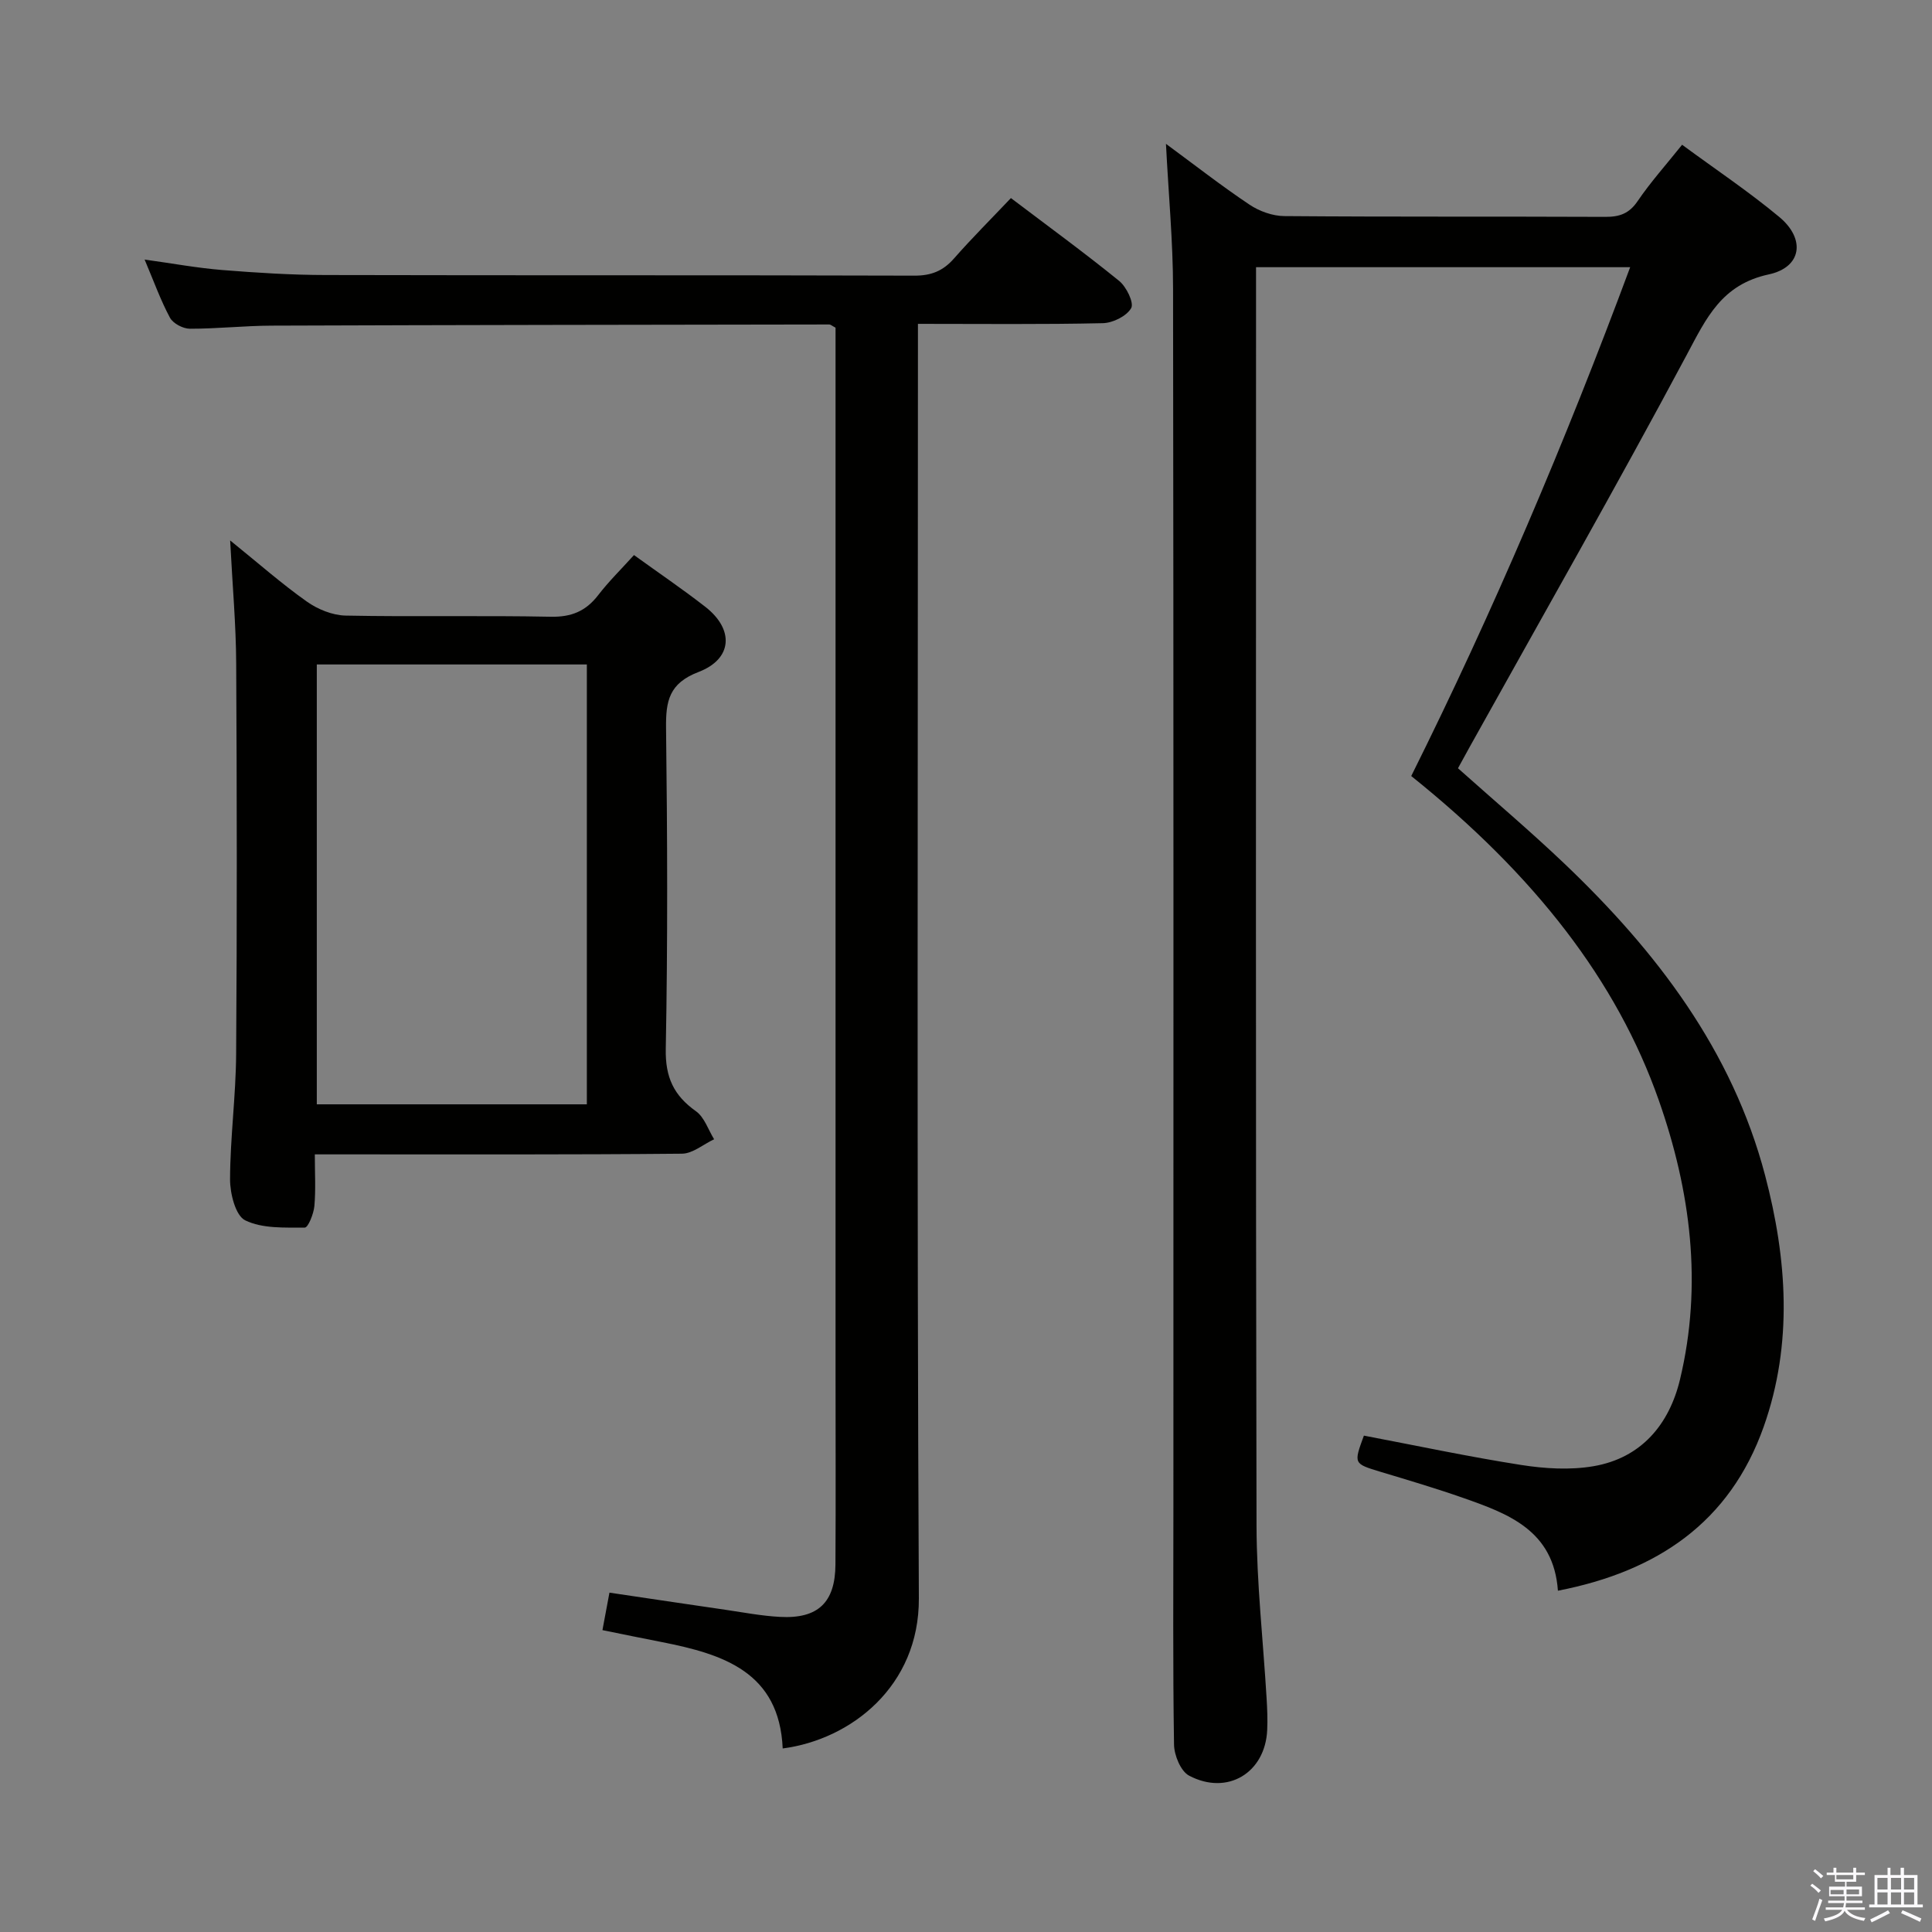 <svg enable-background="new 0 0 400 400" viewBox="0 0 400 400" xmlns="http://www.w3.org/2000/svg"><rect x="0" y="0" width="400" height="400" fill="#808080" stroke="none"/><path d="m374.8 390.4.4-.4c.7.5 1.3 1 1.8 1.4l-.5.5c-.5-.6-1.1-1.1-1.7-1.5zm1 7.3-.6-.3c.5-1.4 1.1-2.8 1.5-4.3.2.1.4.2.6.3-.5 1.3-1 2.8-1.5 4.3zm-.4-10.3.4-.4c.4.3 1 .8 1.7 1.4l-.5.5c-.4-.5-1-1-1.6-1.5zm2.5.3h1.7v-1h.6v1h3.5v-1h.6v1h1.8v.5h-1.8v1.4h-2v1h3.2v2h-3.2v.9h3.3v.5h-3.4c0 .3-.1.6-.1.9h4v.5h-3.7c.7.9 1.9 1.5 3.8 1.7-.1.2-.2.4-.3.6-2.1-.4-3.5-1.1-4-2.1-.4 1-1.8 1.7-4 2.2-.1-.2-.2-.4-.3-.6 2.1-.4 3.4-1 3.8-1.8h-3.4v-.5h3.6c.1-.3.1-.6.2-.9h-3.3v-.5h3.4c0-.3 0-.6 0-.9h-3.2v-2h3.3v-1h-2.1v-1.4h-1.7v-.5zm1.1 3.5v1h2.7c0-.3 0-.4 0-.4 0-.2 0-.2 0-.2 0-.1 0-.2 0-.3h-2.7zm1.2-3v.9h3.5v-.9zm4.7 3h-2.6v.6.4h2.6z" fill="#fbfafc"/><path d="m393.6 386.7h.6v1.5h2.8v6.1h1.1v.6h-11.1v-.6h1.1v-6.1h2.7v-1.5h.6v1.5h2.1v-1.5zm-2.7 8.8.4.6c-1.2.6-2.5 1.3-3.8 1.9-.1-.2-.2-.4-.3-.6 1.2-.6 2.5-1.2 3.7-1.9zm-2.2-6.7v2.4h2.1v-2.4zm0 3v2.5h2.1v-2.5zm2.8-3v2.4h2.1v-2.4zm0 3v2.5h2.1v-2.5zm6 6.1c-1.4-.7-2.7-1.3-3.9-1.8l.3-.6c1.5.6 2.7 1.2 3.9 1.7zm-1.2-9.1h-2.1v2.4h2.1zm-2.1 3v2.5h2.1v-2.5z" fill="#fbfafc"/><g fill="#010100"><path d="m282.38 297.23c11.09 2.11 21.79 4.39 32.59 6.08 4.88.76 10.07 1.08 14.9.26 9.95-1.68 15.74-8.69 17.96-17.98 4.7-19.64 2.21-38.99-4.4-57.8-8.65-24.64-25.61-46.58-51.25-67.12 16.97-34.06 31.85-69.07 45.33-105.35-26.24 0-51.6 0-77.46 0v5.59c0 84.98-.09 169.95.1 254.93.03 11.95 1.38 23.9 2.09 35.85.13 2.16.22 4.33.12 6.49-.4 8.86-8.23 13.64-16.17 9.45-1.73-.91-3.09-4.21-3.12-6.43-.26-16.49-.13-32.99-.13-49.48 0-83.97.05-167.95-.07-251.92-.01-9.77-.94-19.54-1.47-30.02 5.9 4.34 11.44 8.67 17.28 12.58 2.04 1.37 4.78 2.36 7.22 2.38 22.16.18 44.32.06 66.48.16 2.92.01 4.91-.67 6.66-3.24 2.69-3.96 5.92-7.56 9.22-11.69 6.87 5.06 13.77 9.67 20.12 14.95 5.47 4.55 4.68 10.41-2.17 11.89-9.77 2.11-12.9 8.99-16.98 16.64-14.56 27.27-29.88 54.13-44.92 81.15-.8 1.43-1.58 2.87-2.45 4.46 7.47 6.67 14.95 13 22.03 19.74 19.05 18.15 34.75 38.66 41.56 64.57 4.53 17.23 5.8 34.82-.3 52.03-7.01 19.76-21.98 29.93-42.6 33.94-.88-12.48-10.26-15.94-19.66-19.23-5.63-1.97-11.36-3.67-17.08-5.39-5.56-1.7-5.58-1.64-3.43-7.49z"/><path d="m124.73 337.5c.47-2.52.89-4.77 1.45-7.76 8.05 1.19 16 2.39 23.96 3.54 3.77.55 7.54 1.28 11.34 1.48 7.88.43 11.45-2.98 11.49-10.86.08-13.33.02-26.66.02-39.99 0-70.14 0-140.28 0-210.42 0-1.96 0-3.92 0-5.65-.73-.38-1.02-.66-1.3-.66-38.48.06-76.96.1-115.44.24-5.65.02-11.29.65-16.94.64-1.42 0-3.48-1.09-4.12-2.28-1.95-3.63-3.35-7.56-5.25-12.04 5.72.79 10.85 1.74 16.02 2.16 7.12.57 14.27 1.03 21.41 1.04 40.65.1 81.3 0 121.95.13 3.49.01 5.94-.98 8.2-3.56 3.72-4.23 7.72-8.22 11.78-12.5 7.68 5.82 15.2 11.3 22.41 17.15 1.5 1.22 3.11 4.53 2.49 5.63-.94 1.66-3.79 3.07-5.87 3.12-12.48.28-24.97.14-38.28.14v6.47c0 85.8-.24 171.6.19 257.4.09 18.22-14.08 29.24-28.19 31.08-.7-15.85-12.34-19.52-25-22.02-3.86-.75-7.74-1.55-12.32-2.48z"/><path d="m131.26 114.92c5.16 3.73 10.11 7.08 14.81 10.75 5.94 4.65 5.62 10.75-1.43 13.45-6.12 2.34-6.81 6.01-6.74 11.61.27 22.15.36 44.31-.06 66.45-.11 5.87 1.66 9.63 6.25 12.89 1.75 1.24 2.54 3.83 3.76 5.8-2.22 1.04-4.43 2.97-6.66 2.99-23.32.22-46.63.14-69.95.14-1.8 0-3.6 0-6.06 0 0 3.83.21 7.29-.09 10.7-.15 1.61-1.3 4.47-1.99 4.46-4.17-.01-8.78.23-12.33-1.5-2.01-.98-3.15-5.56-3.14-8.51.03-8.63 1.2-17.26 1.26-25.9.19-26.98.16-53.96.01-80.94-.04-7.96-.76-15.91-1.25-25.42 5.93 4.79 10.71 9.01 15.89 12.67 2.25 1.59 5.29 2.83 7.99 2.89 14.15.28 28.31-.05 42.47.24 4.28.09 7.27-1.14 9.83-4.45 2.19-2.85 4.8-5.41 7.43-8.32zm-9.76 113.72c0-30.51 0-60.73 0-91.07-18.87 0-37.41 0-55.91 0v91.07z"/></g></svg>